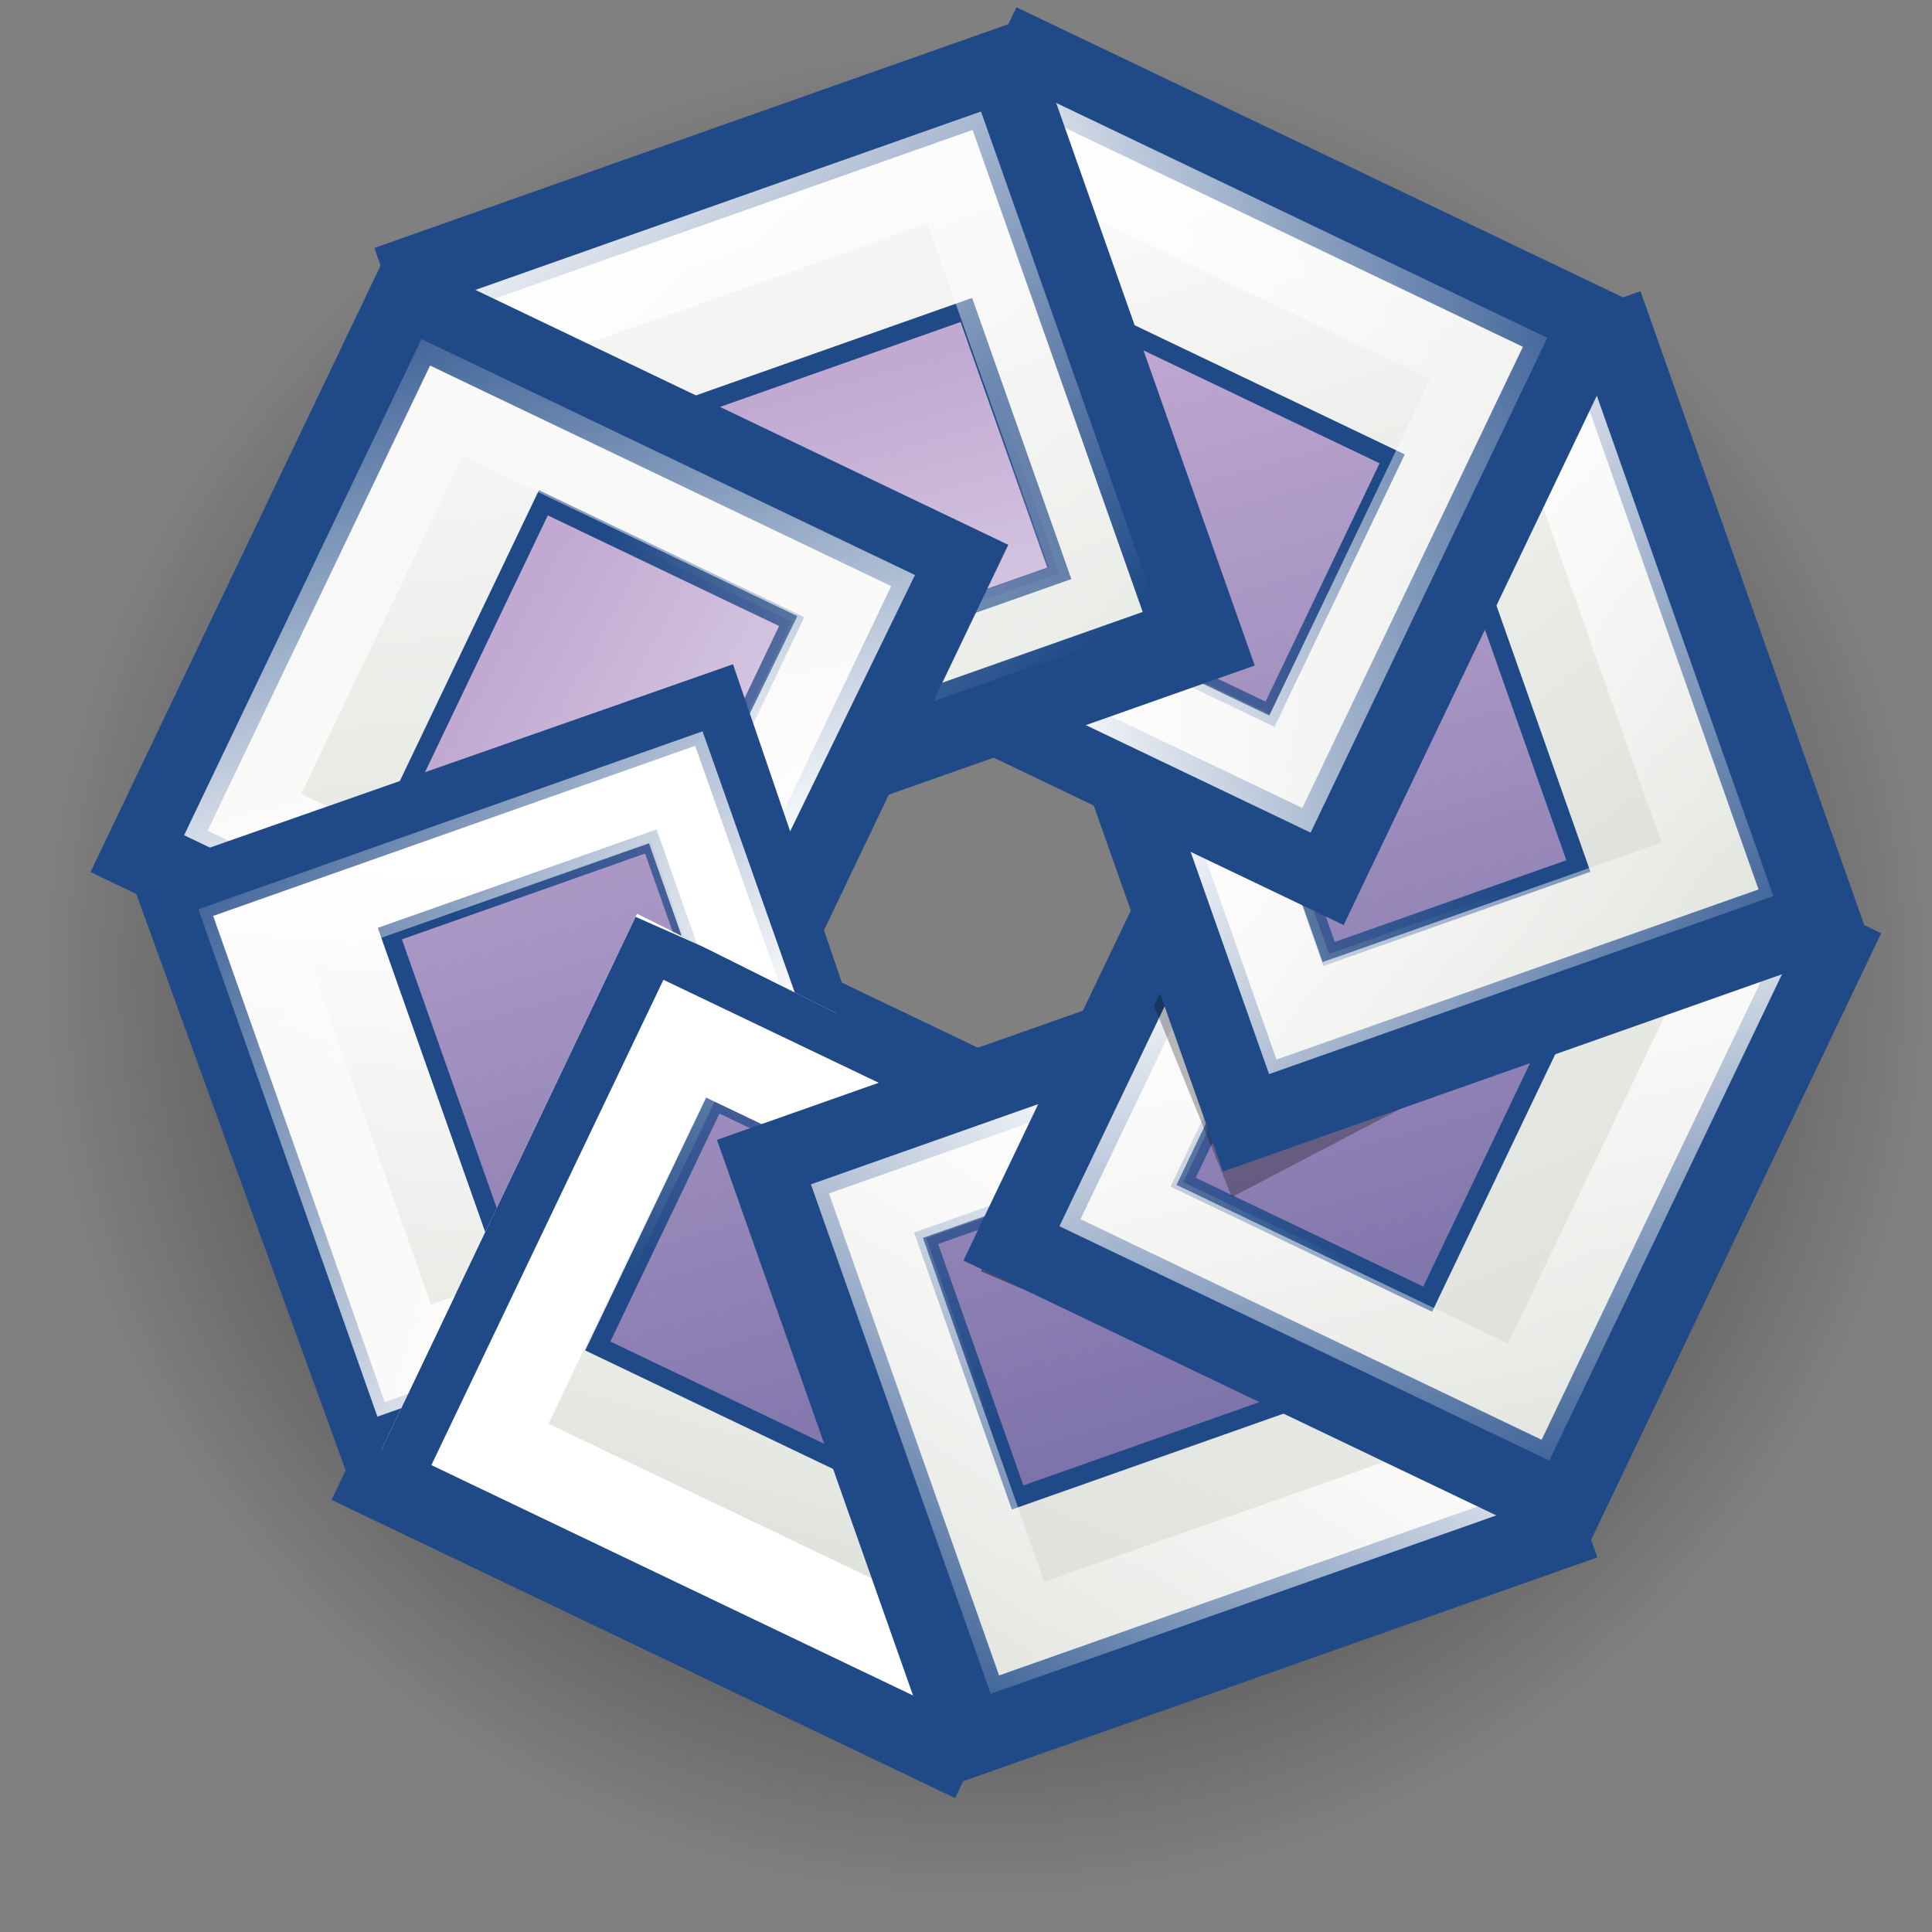 <?xml version="1.0" encoding="UTF-8" standalone="no"?>
<!-- Created with Sodipodi ("http://www.sodipodi.com/") -->
<svg
   xmlns:dc="http://purl.org/dc/elements/1.1/"
   xmlns:cc="http://web.resource.org/cc/"
   xmlns:rdf="http://www.w3.org/1999/02/22-rdf-syntax-ns#"
   xmlns:svg="http://www.w3.org/2000/svg"
   xmlns="http://www.w3.org/2000/svg"
   xmlns:xlink="http://www.w3.org/1999/xlink"
   xmlns:sodipodi="http://sodipodi.sourceforge.net/DTD/sodipodi-0.dtd"
   xmlns:inkscape="http://www.inkscape.org/namespaces/inkscape"
   width="22"
   height="22"
   xml:space="preserve"
   id="svg606"
   sodipodi:version="0.32"
   sodipodi:docname="f-spot.svg"
   sodipodi:docbase="/home/jimmac/gfx/ximian/art/icons/application-icons/f-spot/app/22x22"
   inkscape:version="0.44"
   version="1.0"
   inkscape:export-filename="/home/jimmac/gfx/ximian/art/icons/application-icons/f-spot/app/22x22/f-spot.png"
   inkscape:export-xdpi="90"
   inkscape:export-ydpi="90"><rect width="100%" height="100%" fill="#808080" stroke="none"/><sodipodi:namedview
     id="base"
     inkscape:zoom="1"
     inkscape:cx="16.323594"
     inkscape:cy="6.362528"
     inkscape:window-width="992"
     inkscape:window-height="958"
     inkscape:window-x="2363"
     inkscape:window-y="21"
     inkscape:current-layer="svg606"
     borderlayer="true"
     inkscape:showpageshadow="false"
     bordercolor="#bebebe"
     borderopacity="1"
     width="22px"
     height="22px"
     showgrid="false" /><defs
     id="defs607"><linearGradient
       inkscape:collect="always"
       id="linearGradient5335"><stop
         style="stop-color:black;stop-opacity:1;"
         offset="0"
         id="stop5337" /><stop
         style="stop-color:black;stop-opacity:0;"
         offset="1"
         id="stop5339" /></linearGradient><linearGradient
       inkscape:collect="always"
       id="linearGradient5314"><stop
         style="stop-color:black;stop-opacity:1;"
         offset="0"
         id="stop5316" /><stop
         style="stop-color:black;stop-opacity:0;"
         offset="1"
         id="stop5318" /></linearGradient><linearGradient
       id="linearGradient5302"
       gradientUnits="userSpaceOnUse"
       x1="135.969"
       y1="291.778"
       x2="41.133"
       y2="74.766"><stop
         offset="0"
         style="stop-color:#4A4A8C"
         id="stop5304" /><stop
         id="stop5308"
         style="stop-color:white;stop-opacity:1;"
         offset="0.5" /><stop
         offset="1"
         style="stop-color:#c1a9d2;stop-opacity:1;"
         id="stop5306" /></linearGradient><linearGradient
       inkscape:collect="always"
       id="linearGradient5679"><stop
         style="stop-color:#204a87;stop-opacity:1;"
         offset="0"
         id="stop5681" /><stop
         style="stop-color:#204a87;stop-opacity:0;"
         offset="1"
         id="stop5683" /></linearGradient><linearGradient
       inkscape:collect="always"
       id="linearGradient5846"><stop
         style="stop-color:white;stop-opacity:1;"
         offset="0"
         id="stop5848" /><stop
         style="stop-color:white;stop-opacity:0;"
         offset="1"
         id="stop5850" /></linearGradient><linearGradient
       id="linearGradient5822"><stop
         style="stop-color:#d3d7cf;stop-opacity:1;"
         offset="0"
         id="stop5824" /><stop
         style="stop-color:white;stop-opacity:1;"
         offset="1"
         id="stop5826" /></linearGradient><linearGradient
       y2="74.766"
       x2="41.133"
       y1="291.778"
       x1="135.969"
       gradientUnits="userSpaceOnUse"
       id="aigrd8"><stop
         id="stop676"
         style="stop-color:#4A4A8C"
         offset="0" /><stop
         id="stop677"
         style="stop-color:#c1a9d2;stop-opacity:1;"
         offset="1" /></linearGradient><linearGradient
       inkscape:collect="always"
       xlink:href="#linearGradient5822"
       id="linearGradient5840"
       x1="287.368"
       y1="367.028"
       x2="148.21"
       y2="38.365"
       gradientUnits="userSpaceOnUse"
       gradientTransform="matrix(0.132,0,0,0.132,0.916,0.497)" /><linearGradient
       inkscape:collect="always"
       xlink:href="#linearGradient5846"
       id="linearGradient5852"
       x1="245.705"
       y1="165.364"
       x2="281.792"
       y2="339.364"
       gradientUnits="userSpaceOnUse"
       gradientTransform="matrix(0.1,0,0,0.1,9.137,7.248)" /><linearGradient
       inkscape:collect="always"
       xlink:href="#linearGradient5822"
       id="linearGradient5545"
       gradientUnits="userSpaceOnUse"
       gradientTransform="matrix(0.132,0,0,0.132,0.916,0.497)"
       x1="225.418"
       y1="319.265"
       x2="249.796"
       y2="90.944" /><linearGradient
       inkscape:collect="always"
       xlink:href="#linearGradient5846"
       id="linearGradient5549"
       gradientUnits="userSpaceOnUse"
       gradientTransform="matrix(9.863716e-2,-9.317394e-7,-9.317469e-7,9.863814e-2,9.61,7.637)"
       x1="245.705"
       y1="165.364"
       x2="281.792"
       y2="339.364" /><linearGradient
       inkscape:collect="always"
       xlink:href="#linearGradient5822"
       id="linearGradient5559"
       gradientUnits="userSpaceOnUse"
       gradientTransform="matrix(0.132,0,0,0.132,0.916,0.497)"
       x1="119.504"
       y1="250.66"
       x2="335.469"
       y2="179.478" /><linearGradient
       inkscape:collect="always"
       xlink:href="#linearGradient5846"
       id="linearGradient5563"
       gradientUnits="userSpaceOnUse"
       gradientTransform="matrix(0.102,0,0,0.102,8.83,6.996)"
       x1="245.705"
       y1="165.364"
       x2="281.792"
       y2="339.364" /><linearGradient
       inkscape:collect="always"
       xlink:href="#linearGradient5822"
       id="linearGradient5573"
       gradientUnits="userSpaceOnUse"
       gradientTransform="matrix(0.132,0,0,0.132,0.916,0.497)"
       x1="35.312"
       y1="150.913"
       x2="350.138"
       y2="296.096" /><linearGradient
       inkscape:collect="always"
       xlink:href="#aigrd8"
       id="linearGradient5575"
       gradientUnits="userSpaceOnUse"
       gradientTransform="matrix(0,3.883376e-2,-3.884021e-2,0,17.398,5.219)"
       x1="480.227"
       y1="86.075"
       x2="40.225"
       y2="210.314" /><linearGradient
       inkscape:collect="always"
       xlink:href="#linearGradient5846"
       id="linearGradient5577"
       gradientUnits="userSpaceOnUse"
       gradientTransform="matrix(9.985988e-2,-7.865938e-7,-7.866007e-7,9.986086e-2,9.294,7.377)"
       x1="372.408"
       y1="212.776"
       x2="174.532"
       y2="204.525" /><linearGradient
       inkscape:collect="always"
       xlink:href="#linearGradient5822"
       id="linearGradient5587"
       gradientUnits="userSpaceOnUse"
       gradientTransform="matrix(0.132,0,0,0.132,0.916,0.497)"
       x1="272.513"
       y1="92.158"
       x2="292.667"
       y2="312.566" /><linearGradient
       inkscape:collect="always"
       xlink:href="#linearGradient5846"
       id="linearGradient5591"
       gradientUnits="userSpaceOnUse"
       gradientTransform="matrix(0.101,0,0,0.101,8.93,7.171)"
       x1="245.705"
       y1="165.364"
       x2="281.792"
       y2="339.364" /><linearGradient
       inkscape:collect="always"
       xlink:href="#linearGradient5822"
       id="linearGradient5601"
       gradientUnits="userSpaceOnUse"
       gradientTransform="matrix(0.132,0,0,0.132,0.916,0.497)"
       x1="360.422"
       y1="111.889"
       x2="223.401"
       y2="230.836" /><linearGradient
       inkscape:collect="always"
       xlink:href="#linearGradient5846"
       id="linearGradient5605"
       gradientUnits="userSpaceOnUse"
       gradientTransform="matrix(9.861323e-2,-9.347188e-7,-9.34727e-7,9.861421e-2,9.617,7.642)"
       x1="245.705"
       y1="165.364"
       x2="281.792"
       y2="339.364" /><linearGradient
       inkscape:collect="always"
       xlink:href="#linearGradient5822"
       id="linearGradient5629"
       gradientUnits="userSpaceOnUse"
       gradientTransform="matrix(0.132,0,0,0.132,0.916,0.497)"
       x1="287.368"
       y1="367.028"
       x2="148.21"
       y2="38.365" /><linearGradient
       inkscape:collect="always"
       xlink:href="#linearGradient5846"
       id="linearGradient5633"
       gradientUnits="userSpaceOnUse"
       gradientTransform="matrix(9.983899e-2,-7.891443e-7,-7.891511e-7,9.983998e-2,9.299,7.381)"
       x1="245.705"
       y1="165.364"
       x2="281.792"
       y2="339.364" /><linearGradient
       inkscape:collect="always"
       xlink:href="#linearGradient5846"
       id="linearGradient5643"
       gradientUnits="userSpaceOnUse"
       gradientTransform="matrix(-4.340169e-2,0,0,-4.339874e-2,17.895,18.309)"
       x1="245.705"
       y1="165.364"
       x2="281.792"
       y2="339.364" /><linearGradient
       inkscape:collect="always"
       xlink:href="#linearGradient5822"
       id="linearGradient5649"
       gradientUnits="userSpaceOnUse"
       gradientTransform="matrix(-5.776162e-2,0,0,-5.775795e-2,21.235,20.367)"
       x1="211.585"
       y1="5.873"
       x2="176.111"
       y2="136.255" /><linearGradient
       inkscape:collect="always"
       xlink:href="#linearGradient5679"
       id="linearGradient5687"
       x1="34.793"
       y1="31.988"
       x2="12.095"
       y2="18.792"
       gradientUnits="userSpaceOnUse"
       gradientTransform="matrix(0.774,0,0,0.774,7.964,6.429)" /><linearGradient
       inkscape:collect="always"
       xlink:href="#aigrd8"
       id="linearGradient4395"
       gradientUnits="userSpaceOnUse"
       gradientTransform="matrix(8.995409e-2,0,0,8.996309e-2,11.952,9.426)"
       x1="445.882"
       y1="336.228"
       x2="46.895"
       y2="112.982" /><linearGradient
       inkscape:collect="always"
       xlink:href="#aigrd8"
       id="linearGradient4397"
       gradientUnits="userSpaceOnUse"
       gradientTransform="matrix(8.868712e-2,0,0,8.869594e-2,12.249,9.728)"
       x1="244.694"
       y1="488.831"
       x2="120.442"
       y2="48.874" /><linearGradient
       inkscape:collect="always"
       xlink:href="#aigrd8"
       id="linearGradient4399"
       gradientUnits="userSpaceOnUse"
       gradientTransform="matrix(8.651107e-2,0,0,8.651967e-2,12.898,10.235)"
       x1="-5.486"
       y1="454.49"
       x2="217.783"
       y2="55.544" /><linearGradient
       inkscape:collect="always"
       xlink:href="#aigrd8"
       id="linearGradient4401"
       gradientUnits="userSpaceOnUse"
       gradientTransform="matrix(9.262337e-2,0,0,9.26326e-2,11.275,8.912)"
       x1="-158.104"
       y1="253.322"
       x2="281.898"
       y2="129.083" /><linearGradient
       inkscape:collect="always"
       xlink:href="#linearGradient5302"
       id="linearGradient4403"
       gradientUnits="userSpaceOnUse"
       gradientTransform="matrix(9.005177e-2,0,0,9.006159e-2,11.911,9.443)"
       x1="-123.759"
       y1="3.169"
       x2="275.228"
       y2="226.415" /><linearGradient
       inkscape:collect="always"
       xlink:href="#aigrd8"
       id="linearGradient4407"
       gradientUnits="userSpaceOnUse"
       gradientTransform="matrix(9.054665e-2,0,0,9.055565e-2,11.805,9.304)"
       x1="327.608"
       y1="-115.093"
       x2="104.339"
       y2="283.853" /><linearGradient
       inkscape:collect="always"
       xlink:href="#linearGradient5314"
       id="linearGradient5320"
       x1="23.688"
       y1="33.562"
       x2="37.5"
       y2="33.562"
       gradientUnits="userSpaceOnUse"
       gradientTransform="matrix(0.437,0,0,0.437,0.817,-2.640171e-2)" /><clipPath
       clipPathUnits="userSpaceOnUse"
       id="clipPath5346"><path
         sodipodi:nodetypes="ccccccc"
         id="path5655"
         d="M 24.086,32.636 L 39.1,39.857 L 46.24,24.568 L 45.622,24.433 L 30.451,29.809 L 28.433,23.77 L 24.086,32.636 z "
         clip-path="none"
         mask="none"
         style="fill:black;fill-opacity:1;fill-rule:nonzero;stroke:none;stroke-width:1;stroke-miterlimit:4;stroke-dasharray:none;stroke-opacity:1" /></clipPath><radialGradient
       inkscape:collect="always"
       xlink:href="#linearGradient5335"
       id="radialGradient5349"
       gradientUnits="userSpaceOnUse"
       gradientTransform="matrix(0.446,0,0,0.438,0.577,0.714)"
       cx="23.875"
       cy="23.688"
       fx="23.875"
       fy="23.688"
       r="24.125" /><linearGradient
       inkscape:collect="always"
       xlink:href="#linearGradient5679"
       id="linearGradient5351"
       gradientUnits="userSpaceOnUse"
       x1="34.793"
       y1="31.988"
       x2="12.095"
       y2="18.792"
       gradientTransform="matrix(0,0.332,-0.332,0,18.631,3.572)" /><linearGradient
       inkscape:collect="always"
       xlink:href="#linearGradient5679"
       id="linearGradient5353"
       gradientUnits="userSpaceOnUse"
       x1="34.793"
       y1="31.988"
       x2="12.095"
       y2="18.792"
       gradientTransform="matrix(0.769,0,0,0.769,8.136,6.57)" /><linearGradient
       inkscape:collect="always"
       xlink:href="#linearGradient5679"
       id="linearGradient5355"
       gradientUnits="userSpaceOnUse"
       x1="34.793"
       y1="31.988"
       x2="12.095"
       y2="18.792"
       gradientTransform="matrix(0.758,0,0,0.758,8.487,6.912)" /><linearGradient
       inkscape:collect="always"
       xlink:href="#linearGradient5679"
       id="linearGradient5357"
       gradientUnits="userSpaceOnUse"
       x1="34.793"
       y1="31.988"
       x2="12.095"
       y2="18.792"
       gradientTransform="matrix(0.739,0,0,0.739,9.228,7.488)" /><linearGradient
       inkscape:collect="always"
       xlink:href="#linearGradient5679"
       id="linearGradient5359"
       gradientUnits="userSpaceOnUse"
       x1="34.793"
       y1="31.988"
       x2="12.095"
       y2="18.792"
       gradientTransform="matrix(0.791,0,0,0.791,7.346,5.971)" /><linearGradient
       inkscape:collect="always"
       xlink:href="#linearGradient5302"
       id="linearGradient5361"
       gradientUnits="userSpaceOnUse"
       gradientTransform="matrix(9.13807e-2,0,0,9.13897e-2,11.315,9.225)"
       x1="-123.759"
       y1="3.169"
       x2="275.228"
       y2="226.415" /><linearGradient
       inkscape:collect="always"
       xlink:href="#linearGradient5679"
       id="linearGradient5363"
       gradientUnits="userSpaceOnUse"
       x1="34.793"
       y1="31.988"
       x2="12.095"
       y2="18.792"
       gradientTransform="matrix(0.781,0,0,0.781,7.439,6.324)" /><linearGradient
       inkscape:collect="always"
       xlink:href="#linearGradient5679"
       id="linearGradient5365"
       gradientUnits="userSpaceOnUse"
       x1="34.793"
       y1="31.988"
       x2="12.095"
       y2="18.792"
       gradientTransform="matrix(0.769,0,0,0.769,8.091,6.584)" /></defs><defs
     id="defs609" /><path
     id="path5343"
     d="M 11.233,0.522 C 5.288,0.522 0.465,5.259 0.465,11.095 C 0.465,16.932 5.288,21.669 11.233,21.669 C 17.177,21.669 22,16.932 22,11.095 C 22,5.259 17.177,0.522 11.233,0.522 z M 11.177,7.443 C 13.394,7.443 15.194,9.104 15.194,11.15 C 15.194,13.197 13.394,14.858 11.177,14.858 C 8.959,14.858 7.16,13.197 7.16,11.15 C 7.16,9.104 8.959,7.443 11.177,7.443 z "
     style="opacity:1;color:black;fill:url(#radialGradient5349);fill-opacity:1;fill-rule:nonzero;stroke:none;stroke-width:0.215;stroke-linecap:butt;stroke-linejoin:miter;marker:none;marker-start:none;marker-mid:none;marker-end:none;stroke-miterlimit:4;stroke-dasharray:none;stroke-dashoffset:0;stroke-opacity:1;visibility:visible;display:inline;overflow:visible" /><path
     style="opacity:0.3;fill-rule:nonzero;stroke:none;stroke-miterlimit:4"
     d="M 14.35,12.647 L 14.525,12.823 L 18.532,11.172 L 14.35,12.647 L 14.35,12.647 z "
     id="path617"
     mask="none"
     clip-path="none" /><path
     style="opacity:0.3;fill-rule:nonzero;stroke:none;stroke-miterlimit:4"
     d="M 11.638,14.119 L 15.34,16.137 L 15.638,16.032 L 11.638,14.119 L 11.638,14.119 z "
     id="path618"
     mask="none"
     clip-path="none" /><path
     id="path5609"
     d="M 10.641,19.809 L 4.442,16.844 L 7.386,10.691 L 13.585,13.656 L 10.641,19.809 L 10.641,19.809 z "
     style="fill:url(#linearGradient5649);fill-opacity:1;fill-rule:nonzero;stroke:#204a87;stroke-width:1;stroke-miterlimit:4;stroke-dasharray:none"
     mask="none"
     clip-path="none" /><path
     id="path5611"
     d="M 10.555,17.119 L 6.807,15.327 L 8.142,12.537 L 11.889,14.329 L 10.555,17.119 L 10.555,17.119 z "
     style="opacity:1;color:black;fill:url(#linearGradient5575);fill-opacity:1;fill-rule:nonzero;stroke:url(#linearGradient5351);stroke-width:0.215;stroke-linecap:butt;stroke-linejoin:miter;marker:none;marker-start:none;marker-mid:none;marker-end:none;stroke-miterlimit:4;stroke-dasharray:none;stroke-dashoffset:0;stroke-opacity:1;visibility:visible;display:inline;overflow:visible"
     mask="none"
     clip-path="none" /><path
     style="fill:none;fill-opacity:1;fill-rule:nonzero;stroke:url(#linearGradient5643);stroke-width:1;stroke-miterlimit:4;stroke-dasharray:none;stroke-opacity:1"
     d="M 10.237,18.676 L 5.579,16.448 L 7.79,11.824 L 12.448,14.052 L 10.237,18.676 L 10.237,18.676 z "
     id="path5613"
     mask="none"
     clip-path="none" /><g
     inkscape:transform-center-y="5.0794629"
     inkscape:transform-center-x="-1.9508018"
     id="g5621"
     transform="matrix(0.309,0.309,-0.309,0.309,11.153,-4.368)"><path
       id="path5623"
       d="M 45.624,24.918 L 38.84,39.103 L 24.76,32.368 L 31.544,18.184 L 45.624,24.918 L 45.624,24.918 z "
       style="fill:url(#linearGradient5629);fill-opacity:1;fill-rule:nonzero;stroke:#204a87;stroke-width:2.288;stroke-miterlimit:4;stroke-dasharray:none"
       mask="none"
       clip-path="none" /><path
       id="path5625"
       d="M 39.515,25.277 L 35.364,33.957 L 28.901,30.866 L 33.052,22.186 L 39.515,25.277 L 39.515,25.277 z "
       style="opacity:1;color:black;fill:url(#linearGradient4395);fill-opacity:1;fill-rule:nonzero;stroke:url(#linearGradient5353);stroke-width:0.492;stroke-linecap:butt;stroke-linejoin:miter;marker:none;marker-start:none;marker-mid:none;marker-end:none;stroke-miterlimit:4;stroke-dasharray:none;stroke-dashoffset:0;stroke-opacity:1;visibility:visible;display:inline;overflow:visible"
       mask="none"
       clip-path="none" /><path
       style="fill:none;fill-opacity:1;fill-rule:nonzero;stroke:url(#linearGradient5633);stroke-width:2.288;stroke-miterlimit:4;stroke-dasharray:none;stroke-opacity:1"
       d="M 43.073,25.829 L 37.947,36.545 L 27.311,31.457 L 32.436,20.742 L 43.073,25.829 L 43.073,25.829 z "
       id="path5627"
       mask="none"
       clip-path="none" /></g><path
     style="opacity:0.429;fill:black;fill-opacity:1;fill-rule:evenodd;stroke:none;stroke-width:1px;stroke-linecap:butt;stroke-linejoin:miter;stroke-opacity:1"
     d="M 13.186,11.845 L 12.828,11.972 L 11.536,14.318 L 16.886,16.521 L 13.186,11.845 z "
     id="path5888"
     sodipodi:nodetypes="ccccc"
     inkscape:transform-center-x="-3.6428415"
     inkscape:transform-center-y="4.9355199"
     mask="none"
     clip-path="none" /><path
     style="opacity:0.423;fill:url(#linearGradient5320);fill-opacity:1;fill-rule:evenodd;stroke:none;stroke-width:1px;stroke-linecap:butt;stroke-linejoin:miter;stroke-opacity:1"
     d="M 12.289,12.237 L 11.17,14.477 L 17.206,17.045 L 16.605,14.04 L 12.289,12.237 z "
     id="path5312" /><g
     id="g5531"
     inkscape:transform-center-x="-4.9714198"
     inkscape:transform-center-y="2.2124262"
     transform="matrix(0.437,0,0,0.437,0.817,-2.640171e-2)"><path
       clip-path="none"
       mask="none"
       style="fill:url(#linearGradient5840);fill-opacity:1;fill-rule:nonzero;stroke:#204a87;stroke-width:2.288;stroke-miterlimit:4;stroke-dasharray:none"
       d="M 45.624,24.918 L 38.84,39.103 L 24.76,32.368 L 31.544,18.184 L 45.624,24.918 L 45.624,24.918 z "
       id="path634" /><path
       clip-path="none"
       mask="none"
       style="opacity:1;color:black;fill:url(#linearGradient4397);fill-opacity:1;fill-rule:nonzero;stroke:url(#linearGradient5355);stroke-width:0.492;stroke-linecap:butt;stroke-linejoin:miter;marker:none;marker-start:none;marker-mid:none;marker-end:none;stroke-miterlimit:4;stroke-dasharray:none;stroke-dashoffset:0;stroke-opacity:1;visibility:visible;display:inline;overflow:visible"
       d="M 39.424,25.356 L 35.332,33.914 L 28.96,30.866 L 33.053,22.308 L 39.424,25.356 L 39.424,25.356 z "
       id="path638" /><path
       clip-path="none"
       mask="none"
       id="path5844"
       d="M 43.122,25.812 L 37.965,36.594 L 27.262,31.475 L 32.419,20.693 L 43.122,25.812 L 43.122,25.812 z "
       style="fill:none;fill-opacity:1;fill-rule:nonzero;stroke:url(#linearGradient5852);stroke-width:2.288;stroke-miterlimit:4;stroke-dasharray:none;stroke-opacity:1" /></g><path
     style="opacity:0.274;fill:black;fill-opacity:1;fill-rule:evenodd;stroke:none;stroke-width:1px;stroke-linecap:butt;stroke-linejoin:miter;stroke-opacity:1"
     d="M 13.777,10.212 L 13.14,11.448 L 14.028,13.631 L 19.012,11.023 L 13.777,10.212 z "
     id="path5310"
     sodipodi:nodetypes="ccccc" /><g
     inkscape:transform-center-y="-1.9506946"
     inkscape:transform-center-x="-5.0797567"
     id="g5537"
     transform="matrix(0.309,-0.309,0.309,0.309,-3.422,10.352)"><path
       id="path5539"
       d="M 45.624,24.918 L 38.84,39.103 L 24.76,32.368 L 31.544,18.184 L 45.624,24.918 L 45.624,24.918 z "
       style="fill:url(#linearGradient5545);fill-opacity:1;fill-rule:nonzero;stroke:#204a87;stroke-width:2.288;stroke-miterlimit:4;stroke-dasharray:none"
       mask="none"
       clip-path="none" /><path
       id="path5541"
       d="M 39.406,25.479 L 35.414,33.826 L 29.199,30.853 L 33.191,22.506 L 39.406,25.479 L 39.406,25.479 z "
       style="opacity:1;color:black;fill:url(#linearGradient4399);fill-opacity:1;fill-rule:nonzero;stroke:url(#linearGradient5357);stroke-width:0.492;stroke-linecap:butt;stroke-linejoin:miter;marker:none;marker-start:none;marker-mid:none;marker-end:none;stroke-miterlimit:4;stroke-dasharray:none;stroke-dashoffset:0;stroke-opacity:1;visibility:visible;display:inline;overflow:visible"
       mask="none"
       clip-path="none" /><path
       style="fill:none;fill-opacity:1;fill-rule:nonzero;stroke:url(#linearGradient5549);stroke-width:2.288;stroke-miterlimit:4;stroke-dasharray:none;stroke-opacity:1"
       d="M 42.978,25.863 L 37.914,36.45 L 27.406,31.423 L 32.469,20.837 L 42.978,25.863 L 42.978,25.863 z "
       id="path5543"
       mask="none"
       clip-path="none" /></g><g
     transform="matrix(0,-0.437,0.437,0,0.92,20.687)"
     id="g5551"
     inkscape:transform-center-x="-2.2125537"
     inkscape:transform-center-y="-4.9711138"><path
       clip-path="none"
       mask="none"
       style="fill:url(#linearGradient5559);fill-opacity:1;fill-rule:nonzero;stroke:#204a87;stroke-width:2.288;stroke-miterlimit:4;stroke-dasharray:none"
       d="M 45.624,24.918 L 38.84,39.103 L 24.76,32.368 L 31.544,18.184 L 45.624,24.918 L 45.624,24.918 z "
       id="path5553" /><path
       clip-path="none"
       mask="none"
       style="opacity:1;color:black;fill:url(#linearGradient4401);fill-opacity:1;fill-rule:nonzero;stroke:url(#linearGradient5359);stroke-width:0.492;stroke-linecap:butt;stroke-linejoin:miter;marker:none;marker-start:none;marker-mid:none;marker-end:none;stroke-miterlimit:4;stroke-dasharray:none;stroke-dashoffset:0;stroke-opacity:1;visibility:visible;display:inline;overflow:visible"
       d="M 39.656,25.234 L 35.382,34.171 L 28.728,30.988 L 33.002,22.051 L 39.656,25.234 L 39.656,25.234 z "
       id="path5555" /><path
       clip-path="none"
       mask="none"
       id="path5557"
       d="M 43.215,25.779 L 37.997,36.688 L 27.168,31.508 L 32.386,20.599 L 43.215,25.779 L 43.215,25.779 z "
       style="fill:none;fill-opacity:1;fill-rule:nonzero;stroke:url(#linearGradient5563);stroke-width:2.288;stroke-miterlimit:4;stroke-dasharray:none;stroke-opacity:1" /></g><g
     inkscape:transform-center-y="-5.0794631"
     inkscape:transform-center-x="1.950812"
     id="g5565"
     transform="matrix(-0.309,-0.309,0.309,-0.309,11.299,24.926)"><path
       id="path5567"
       d="M 45.624,24.918 L 38.84,39.103 L 24.76,32.368 L 31.544,18.184 L 45.624,24.918 L 45.624,24.918 z "
       style="fill:url(#linearGradient5573);fill-opacity:1;fill-rule:nonzero;stroke:#204a87;stroke-width:2.288;stroke-miterlimit:4;stroke-dasharray:none"
       mask="none"
       clip-path="none" /><path
       id="path5569"
       d="M 39.316,25.328 L 35.099,34.145 L 28.534,31.005 L 32.751,22.187 L 39.316,25.328 L 39.316,25.328 z "
       style="fill:url(#linearGradient5361);fill-opacity:1;fill-rule:nonzero;stroke:url(#linearGradient5363);stroke-width:0.492;stroke-miterlimit:4"
       mask="none"
       clip-path="none" /><path
       style="fill:none;fill-opacity:1;fill-rule:nonzero;stroke:url(#linearGradient5577);stroke-width:2.288;stroke-miterlimit:4;stroke-dasharray:none;stroke-opacity:1"
       d="M 43.074,25.829 L 37.948,36.546 L 27.309,31.458 L 32.435,20.74 L 43.074,25.829 L 43.074,25.829 z "
       id="path5571"
       mask="none"
       clip-path="none" /></g><g
     transform="matrix(-0.437,0,0,-0.437,21.635,20.584)"
     id="g5579"
     inkscape:transform-center-x="4.971417"
     inkscape:transform-center-y="-2.2124192"><path
       clip-path="none"
       mask="none"
       style="fill:url(#linearGradient5587);fill-opacity:1;fill-rule:nonzero;stroke:#204a87;stroke-width:2.288;stroke-miterlimit:4;stroke-dasharray:none"
       d="M 45.624,24.918 L 38.84,39.103 L 24.76,32.368 L 29.615,22.216 L 33.709,24.636 L 36.839,20.716 L 45.624,24.918 L 45.624,24.918 z "
       id="path5581"
       sodipodi:nodetypes="cccccccc" /><path
       clip-path="none"
       mask="none"
       style="opacity:1;color:black;fill:url(#linearGradient4403);fill-opacity:1;fill-rule:nonzero;stroke:url(#linearGradient5365);stroke-width:0.492;stroke-linecap:butt;stroke-linejoin:miter;marker:none;marker-start:none;marker-mid:none;marker-end:none;stroke-miterlimit:4;stroke-dasharray:none;stroke-dashoffset:0;stroke-opacity:1;visibility:visible;display:inline;overflow:visible"
       d="M 39.505,25.312 L 35.349,34.001 L 28.879,30.906 L 31.366,25.707 L 33.851,25.107 L 36.737,23.988 L 39.505,25.312 L 39.505,25.312 z "
       id="path5583"
       sodipodi:nodetypes="cccccccc" /><path
       clip-path="none"
       mask="none"
       id="path5585"
       d="M 43.185,25.877 L 37.987,36.742 L 27.199,31.584 L 31.072,23.633 L 33.599,24.752 L 35.007,21.967 L 43.185,25.877 L 43.185,25.877 z "
       style="fill:none;fill-opacity:1;fill-rule:nonzero;stroke:url(#linearGradient5591);stroke-width:2.288;stroke-miterlimit:4;stroke-dasharray:none;stroke-opacity:1"
       sodipodi:nodetypes="cccccccc" /></g><g
     inkscape:transform-center-y="1.8608948"
     inkscape:transform-center-x="5.034339"
     id="g5593"
     transform="matrix(-0.309,0.309,-0.309,-0.309,25.874,10.206)"
     clip-path="url(#clipPath5346)"><path
       id="path5595"
       d="M 45.624,24.918 L 38.84,39.103 L 24.76,32.368 L 31.544,18.184 L 45.624,24.918 L 45.624,24.918 z "
       style="fill:url(#linearGradient5601);fill-opacity:1;fill-rule:nonzero;stroke:#204a87;stroke-width:2.288;stroke-miterlimit:4;stroke-dasharray:none"
       mask="none"
       clip-path="none"
       sodipodi:nodetypes="cccccc" /><path
       id="path5597"
       d="M 39.55,25.259 L 35.372,33.996 L 28.866,30.884 L 33.045,22.147 L 39.55,25.259 L 39.55,25.259 z "
       style="opacity:1;color:black;fill:url(#linearGradient4407);fill-opacity:1;fill-rule:nonzero;stroke:url(#linearGradient5687);stroke-width:0.492;stroke-linecap:butt;stroke-linejoin:miter;marker:none;marker-start:none;marker-mid:none;marker-end:none;stroke-miterlimit:4;stroke-dasharray:none;stroke-dashoffset:0;stroke-opacity:1;visibility:visible;display:inline;overflow:visible"
       mask="none"
       clip-path="none" /><path
       style="fill:none;fill-opacity:1;fill-rule:nonzero;stroke:url(#linearGradient5605);stroke-width:2.288;stroke-miterlimit:4;stroke-dasharray:none;stroke-opacity:1"
       d="M 42.976,25.864 L 37.914,36.448 L 27.408,31.423 L 32.47,20.839 L 42.976,25.864 L 42.976,25.864 z "
       id="path5599"
       mask="none"
       clip-path="none" /></g></svg>